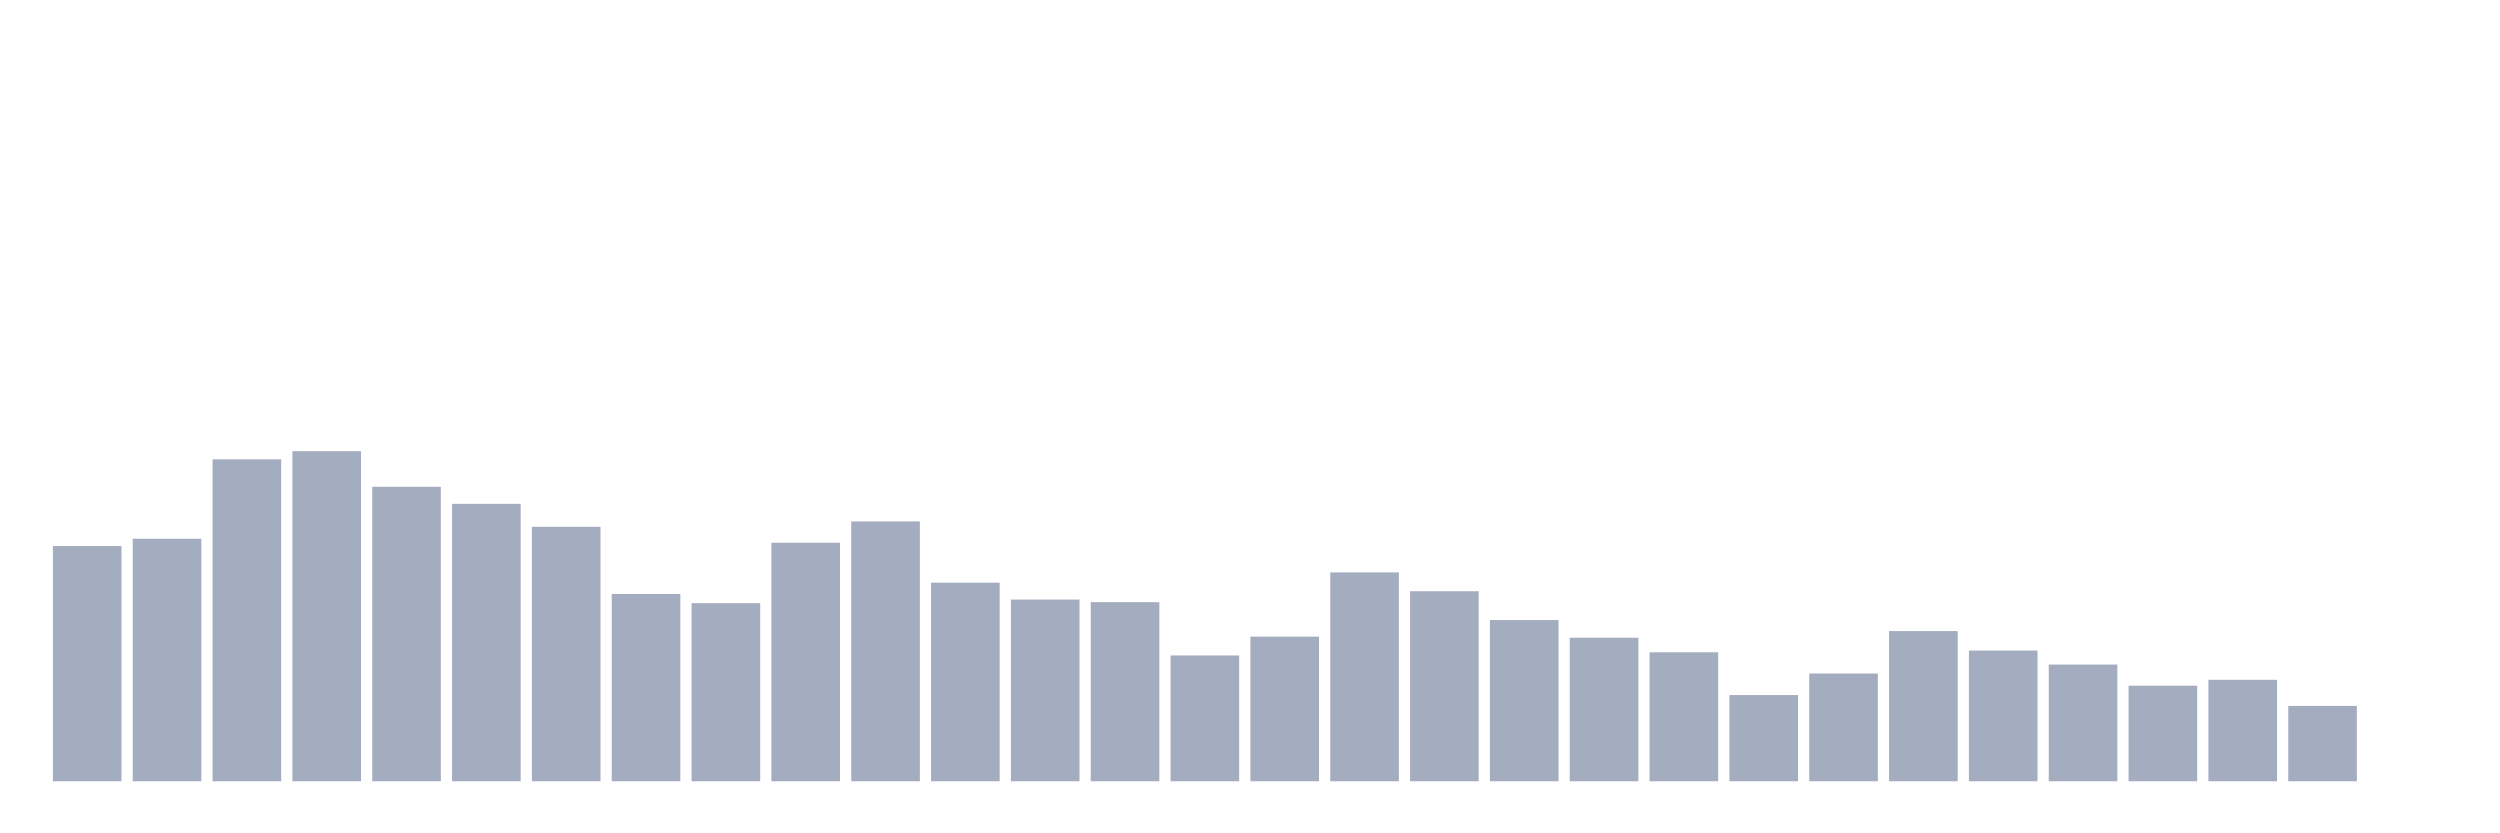 <svg xmlns="http://www.w3.org/2000/svg" viewBox="0 0 480 160"><g transform="translate(10,10)"><rect class="bar" x="0.153" width="13.175" y="94.84" height="45.16" fill="rgb(164,173,192)"></rect><rect class="bar" x="15.482" width="13.175" y="93.439" height="46.561" fill="rgb(164,173,192)"></rect><rect class="bar" x="30.81" width="13.175" y="78.195" height="61.805" fill="rgb(164,173,192)"></rect><rect class="bar" x="46.138" width="13.175" y="76.62" height="63.38" fill="rgb(164,173,192)"></rect><rect class="bar" x="61.466" width="13.175" y="83.462" height="56.538" fill="rgb(164,173,192)"></rect><rect class="bar" x="76.794" width="13.175" y="86.74" height="53.26" fill="rgb(164,173,192)"></rect><rect class="bar" x="92.123" width="13.175" y="91.148" height="48.852" fill="rgb(164,173,192)"></rect><rect class="bar" x="107.451" width="13.175" y="104.037" height="35.963" fill="rgb(164,173,192)"></rect><rect class="bar" x="122.779" width="13.175" y="105.804" height="34.196" fill="rgb(164,173,192)"></rect><rect class="bar" x="138.107" width="13.175" y="94.203" height="45.797" fill="rgb(164,173,192)"></rect><rect class="bar" x="153.436" width="13.175" y="90.114" height="49.886" fill="rgb(164,173,192)"></rect><rect class="bar" x="168.764" width="13.175" y="101.873" height="38.127" fill="rgb(164,173,192)"></rect><rect class="bar" x="184.092" width="13.175" y="105.119" height="34.881" fill="rgb(164,173,192)"></rect><rect class="bar" x="199.42" width="13.175" y="105.613" height="34.387" fill="rgb(164,173,192)"></rect><rect class="bar" x="214.748" width="13.175" y="115.845" height="24.155" fill="rgb(164,173,192)"></rect><rect class="bar" x="230.077" width="13.175" y="112.232" height="27.768" fill="rgb(164,173,192)"></rect><rect class="bar" x="245.405" width="13.175" y="99.9" height="40.1" fill="rgb(164,173,192)"></rect><rect class="bar" x="260.733" width="13.175" y="103.512" height="36.488" fill="rgb(164,173,192)"></rect><rect class="bar" x="276.061" width="13.175" y="109.05" height="30.95" fill="rgb(164,173,192)"></rect><rect class="bar" x="291.39" width="13.175" y="112.439" height="27.561" fill="rgb(164,173,192)"></rect><rect class="bar" x="306.718" width="13.175" y="115.24" height="24.76" fill="rgb(164,173,192)"></rect><rect class="bar" x="322.046" width="13.175" y="123.451" height="16.549" fill="rgb(164,173,192)"></rect><rect class="bar" x="337.374" width="13.175" y="119.313" height="20.687" fill="rgb(164,173,192)"></rect><rect class="bar" x="352.702" width="13.175" y="111.166" height="28.834" fill="rgb(164,173,192)"></rect><rect class="bar" x="368.031" width="13.175" y="114.906" height="25.094" fill="rgb(164,173,192)"></rect><rect class="bar" x="383.359" width="13.175" y="117.595" height="22.405" fill="rgb(164,173,192)"></rect><rect class="bar" x="398.687" width="13.175" y="121.653" height="18.347" fill="rgb(164,173,192)"></rect><rect class="bar" x="414.015" width="13.175" y="120.523" height="19.477" fill="rgb(164,173,192)"></rect><rect class="bar" x="429.344" width="13.175" y="125.535" height="14.465" fill="rgb(164,173,192)"></rect><rect class="bar" x="444.672" width="13.175" y="140" height="0" fill="rgb(164,173,192)"></rect></g></svg>